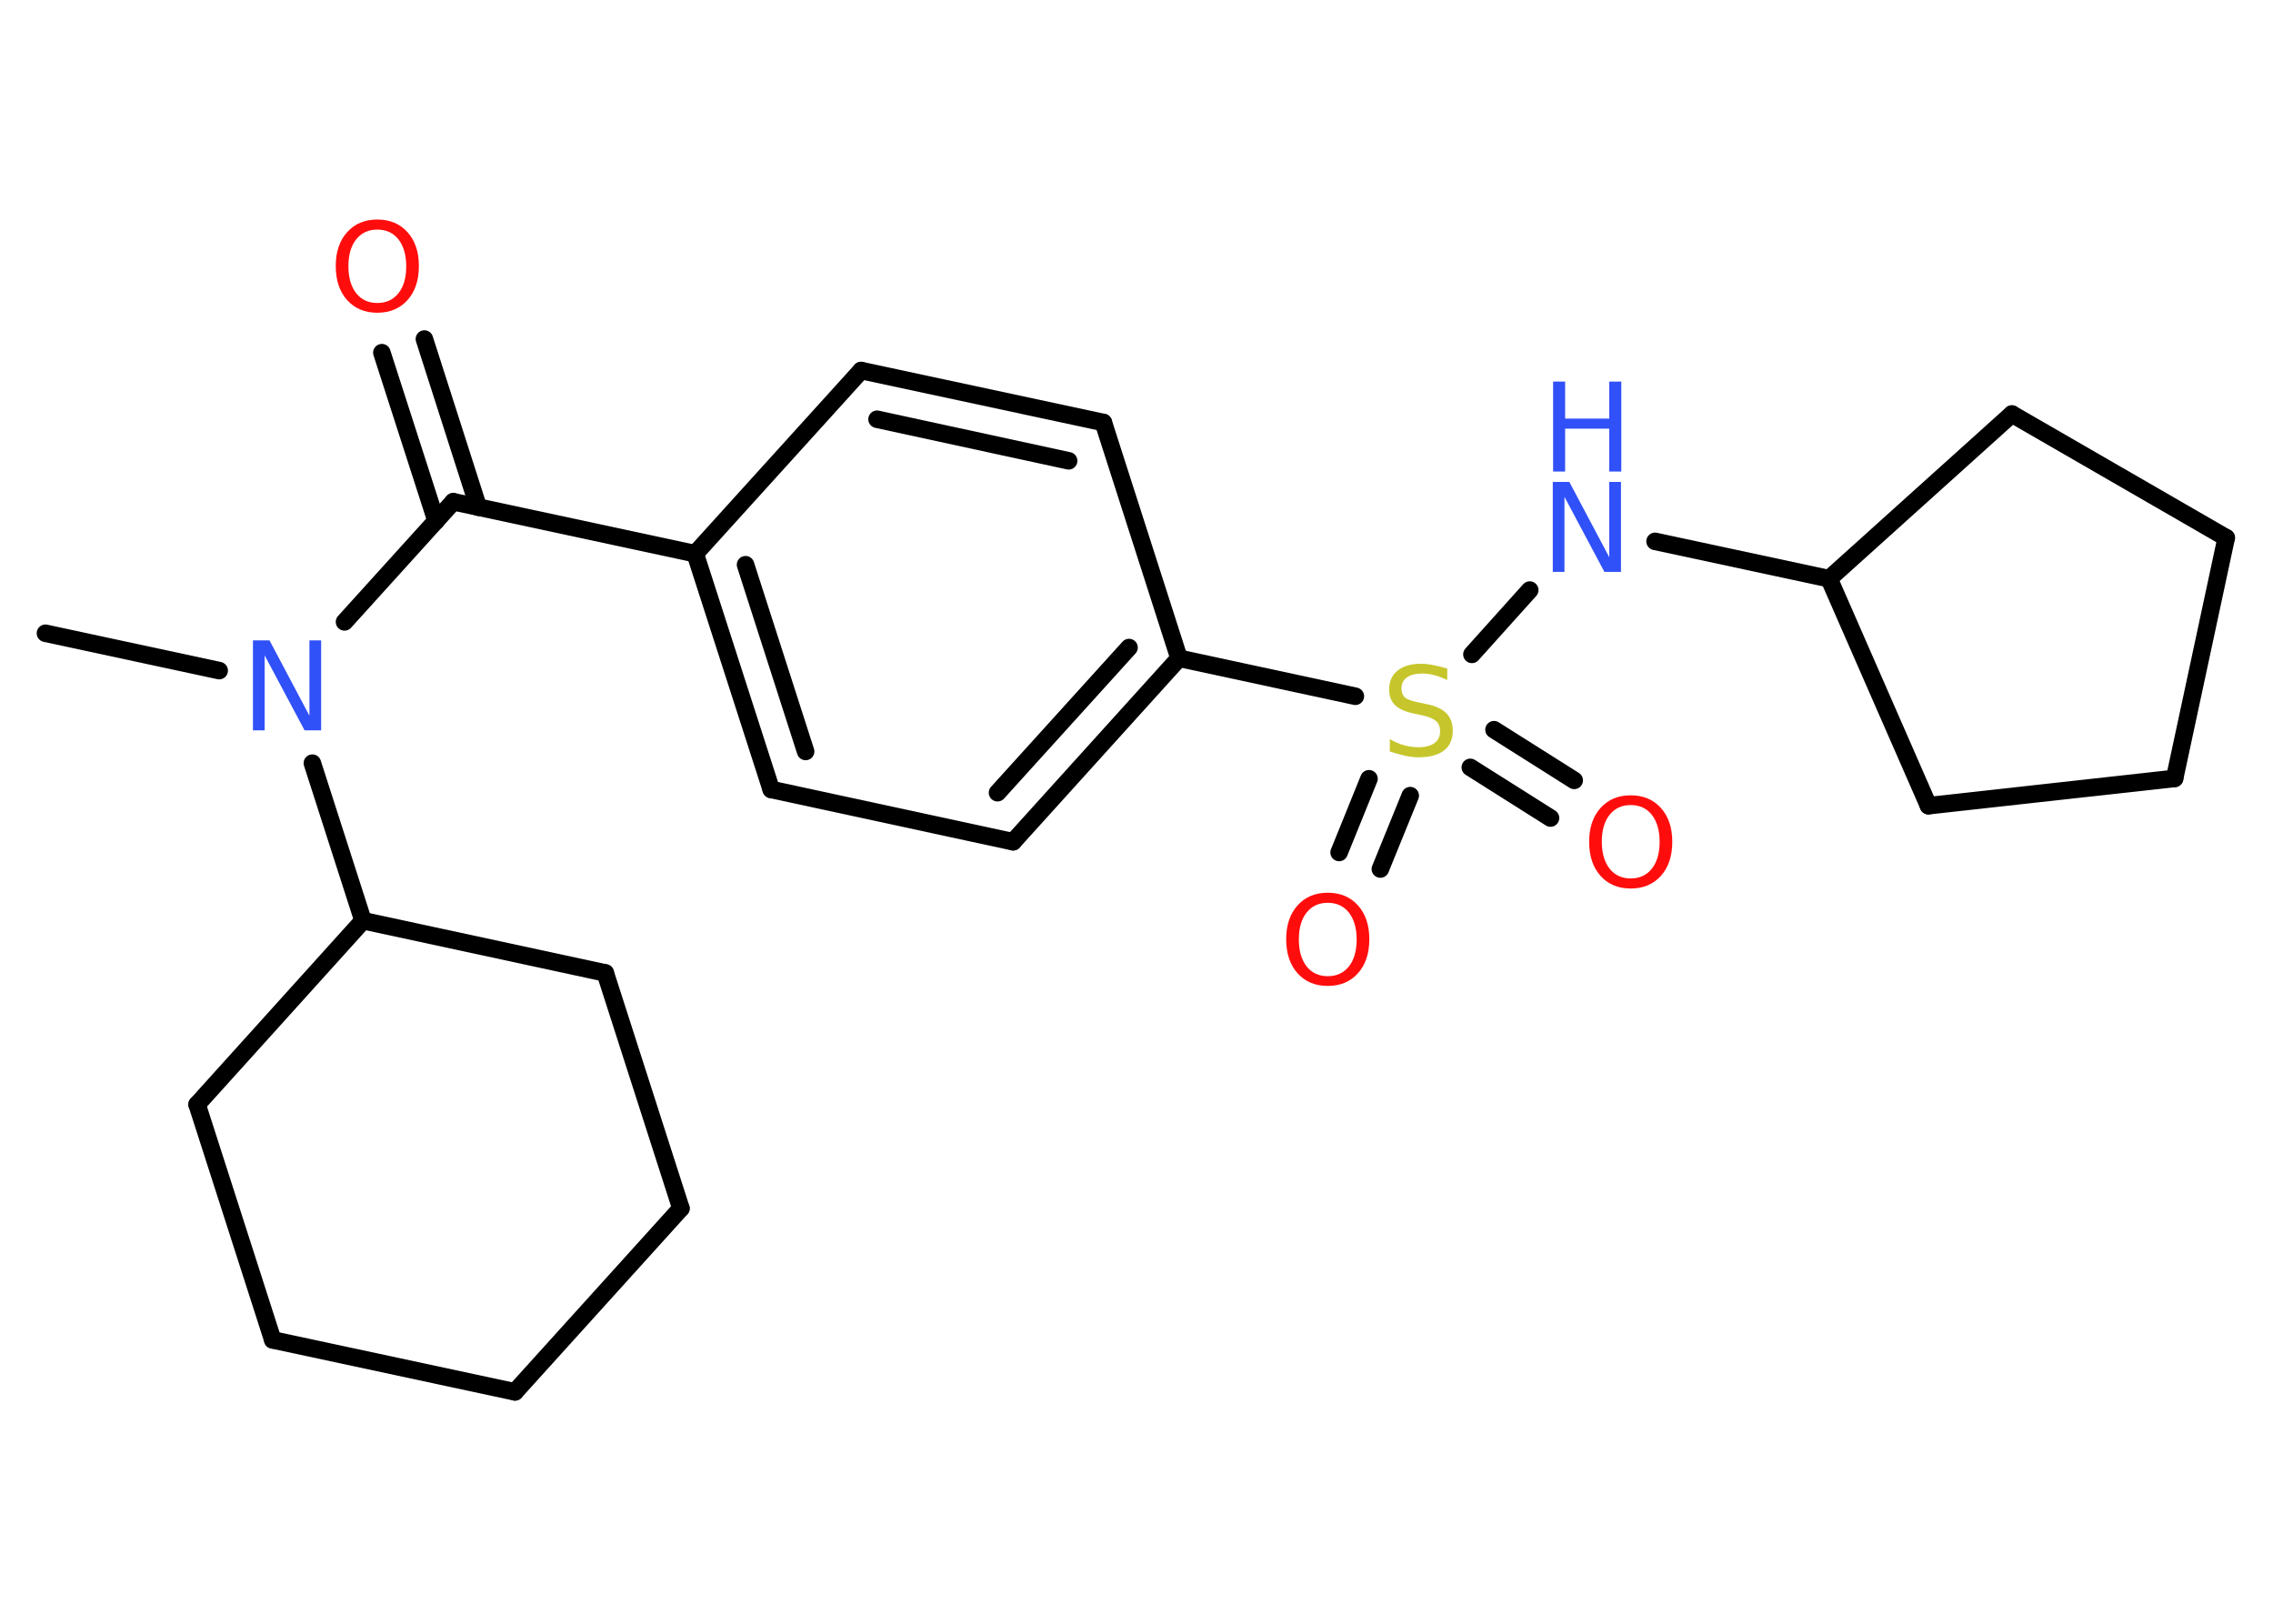 <?xml version='1.0' encoding='UTF-8'?>
<!DOCTYPE svg PUBLIC "-//W3C//DTD SVG 1.1//EN" "http://www.w3.org/Graphics/SVG/1.1/DTD/svg11.dtd">
<svg version='1.2' xmlns='http://www.w3.org/2000/svg' xmlns:xlink='http://www.w3.org/1999/xlink' width='70.0mm' height='50.0mm' viewBox='0 0 70.0 50.0'>
  <desc>Generated by the Chemistry Development Kit (http://github.com/cdk)</desc>
  <g stroke-linecap='round' stroke-linejoin='round' stroke='#000000' stroke-width='.54' fill='#FF0D0D'>
    <rect x='.0' y='.0' width='70.0' height='50.0' fill='#FFFFFF' stroke='none'/>
    <g id='mol1' class='mol'>
      <line id='mol1bnd1' class='bond' x1='1.4' y1='19.5' x2='6.75' y2='20.65'/>
      <line id='mol1bnd2' class='bond' x1='10.61' y1='19.15' x2='13.96' y2='15.45'/>
      <g id='mol1bnd3' class='bond'>
        <line x1='13.43' y1='16.04' x2='11.76' y2='10.86'/>
        <line x1='14.73' y1='15.62' x2='13.07' y2='10.44'/>
      </g>
      <line id='mol1bnd4' class='bond' x1='13.96' y1='15.45' x2='21.41' y2='17.05'/>
      <g id='mol1bnd5' class='bond'>
        <line x1='21.41' y1='17.05' x2='23.75' y2='24.31'/>
        <line x1='22.96' y1='17.39' x2='24.81' y2='23.14'/>
      </g>
      <line id='mol1bnd6' class='bond' x1='23.75' y1='24.31' x2='31.2' y2='25.92'/>
      <g id='mol1bnd7' class='bond'>
        <line x1='31.2' y1='25.92' x2='36.31' y2='20.27'/>
        <line x1='30.72' y1='24.41' x2='34.77' y2='19.94'/>
      </g>
      <line id='mol1bnd8' class='bond' x1='36.31' y1='20.27' x2='41.74' y2='21.44'/>
      <g id='mol1bnd9' class='bond'>
        <line x1='43.43' y1='24.5' x2='42.51' y2='26.76'/>
        <line x1='42.16' y1='23.98' x2='41.24' y2='26.25'/>
      </g>
      <g id='mol1bnd10' class='bond'>
        <line x1='46.01' y1='22.47' x2='48.48' y2='24.03'/>
        <line x1='45.28' y1='23.63' x2='47.75' y2='25.19'/>
      </g>
      <line id='mol1bnd11' class='bond' x1='45.33' y1='20.15' x2='47.11' y2='18.17'/>
      <line id='mol1bnd12' class='bond' x1='50.97' y1='16.67' x2='56.33' y2='17.82'/>
      <line id='mol1bnd13' class='bond' x1='56.33' y1='17.82' x2='59.39' y2='24.81'/>
      <line id='mol1bnd14' class='bond' x1='59.39' y1='24.81' x2='66.97' y2='23.97'/>
      <line id='mol1bnd15' class='bond' x1='66.97' y1='23.97' x2='68.56' y2='16.56'/>
      <line id='mol1bnd16' class='bond' x1='68.56' y1='16.56' x2='61.96' y2='12.75'/>
      <line id='mol1bnd17' class='bond' x1='56.33' y1='17.82' x2='61.96' y2='12.75'/>
      <line id='mol1bnd18' class='bond' x1='36.31' y1='20.27' x2='33.98' y2='13.01'/>
      <g id='mol1bnd19' class='bond'>
        <line x1='33.98' y1='13.01' x2='26.52' y2='11.41'/>
        <line x1='32.91' y1='14.19' x2='27.01' y2='12.91'/>
      </g>
      <line id='mol1bnd20' class='bond' x1='21.41' y1='17.05' x2='26.52' y2='11.41'/>
      <line id='mol1bnd21' class='bond' x1='9.62' y1='23.5' x2='11.18' y2='28.35'/>
      <line id='mol1bnd22' class='bond' x1='11.18' y1='28.35' x2='6.07' y2='34.01'/>
      <line id='mol1bnd23' class='bond' x1='6.07' y1='34.01' x2='8.4' y2='41.26'/>
      <line id='mol1bnd24' class='bond' x1='8.4' y1='41.26' x2='15.86' y2='42.86'/>
      <line id='mol1bnd25' class='bond' x1='15.86' y1='42.86' x2='20.97' y2='37.21'/>
      <line id='mol1bnd26' class='bond' x1='20.97' y1='37.21' x2='18.64' y2='29.96'/>
      <line id='mol1bnd27' class='bond' x1='11.18' y1='28.35' x2='18.64' y2='29.96'/>
      <path id='mol1atm2' class='atom' d='M7.8 19.72h.5l1.23 2.32v-2.32h.36v2.77h-.51l-1.23 -2.31v2.31h-.36v-2.77z' stroke='none' fill='#3050F8'/>
      <path id='mol1atm4' class='atom' d='M11.62 7.07q-.41 .0 -.65 .3q-.24 .3 -.24 .83q.0 .52 .24 .83q.24 .3 .65 .3q.41 .0 .65 -.3q.24 -.3 .24 -.83q.0 -.52 -.24 -.83q-.24 -.3 -.65 -.3zM11.62 6.76q.58 .0 .93 .39q.35 .39 .35 1.04q.0 .66 -.35 1.05q-.35 .39 -.93 .39q-.58 .0 -.93 -.39q-.35 -.39 -.35 -1.05q.0 -.65 .35 -1.04q.35 -.39 .93 -.39z' stroke='none'/>
      <path id='mol1atm9' class='atom' d='M44.57 20.58v.36q-.21 -.1 -.4 -.15q-.19 -.05 -.37 -.05q-.31 .0 -.47 .12q-.17 .12 -.17 .34q.0 .18 .11 .28q.11 .09 .42 .15l.23 .05q.42 .08 .62 .28q.2 .2 .2 .54q.0 .4 -.27 .61q-.27 .21 -.79 .21q-.2 .0 -.42 -.05q-.22 -.05 -.46 -.13v-.38q.23 .13 .45 .19q.22 .06 .43 .06q.32 .0 .5 -.13q.17 -.13 .17 -.36q.0 -.21 -.13 -.32q-.13 -.11 -.41 -.17l-.23 -.05q-.42 -.08 -.61 -.26q-.19 -.18 -.19 -.49q.0 -.37 .26 -.58q.26 -.21 .71 -.21q.19 .0 .39 .04q.2 .04 .41 .1z' stroke='none' fill='#C6C62C'/>
      <path id='mol1atm10' class='atom' d='M40.89 27.8q-.41 .0 -.65 .3q-.24 .3 -.24 .83q.0 .52 .24 .83q.24 .3 .65 .3q.41 .0 .65 -.3q.24 -.3 .24 -.83q.0 -.52 -.24 -.83q-.24 -.3 -.65 -.3zM40.89 27.49q.58 .0 .93 .39q.35 .39 .35 1.04q.0 .66 -.35 1.05q-.35 .39 -.93 .39q-.58 .0 -.93 -.39q-.35 -.39 -.35 -1.05q.0 -.65 .35 -1.04q.35 -.39 .93 -.39z' stroke='none'/>
      <path id='mol1atm11' class='atom' d='M50.22 24.79q-.41 .0 -.65 .3q-.24 .3 -.24 .83q.0 .52 .24 .83q.24 .3 .65 .3q.41 .0 .65 -.3q.24 -.3 .24 -.83q.0 -.52 -.24 -.83q-.24 -.3 -.65 -.3zM50.22 24.49q.58 .0 .93 .39q.35 .39 .35 1.04q.0 .66 -.35 1.05q-.35 .39 -.93 .39q-.58 .0 -.93 -.39q-.35 -.39 -.35 -1.05q.0 -.65 .35 -1.04q.35 -.39 .93 -.39z' stroke='none'/>
      <g id='mol1atm12' class='atom'>
        <path d='M47.83 14.84h.5l1.23 2.32v-2.32h.36v2.77h-.51l-1.23 -2.31v2.31h-.36v-2.77z' stroke='none' fill='#3050F8'/>
        <path d='M47.83 11.75h.37v1.14h1.36v-1.14h.37v2.77h-.37v-1.32h-1.36v1.32h-.37v-2.77z' stroke='none' fill='#3050F8'/>
      </g>
    </g>
  </g>
</svg>

